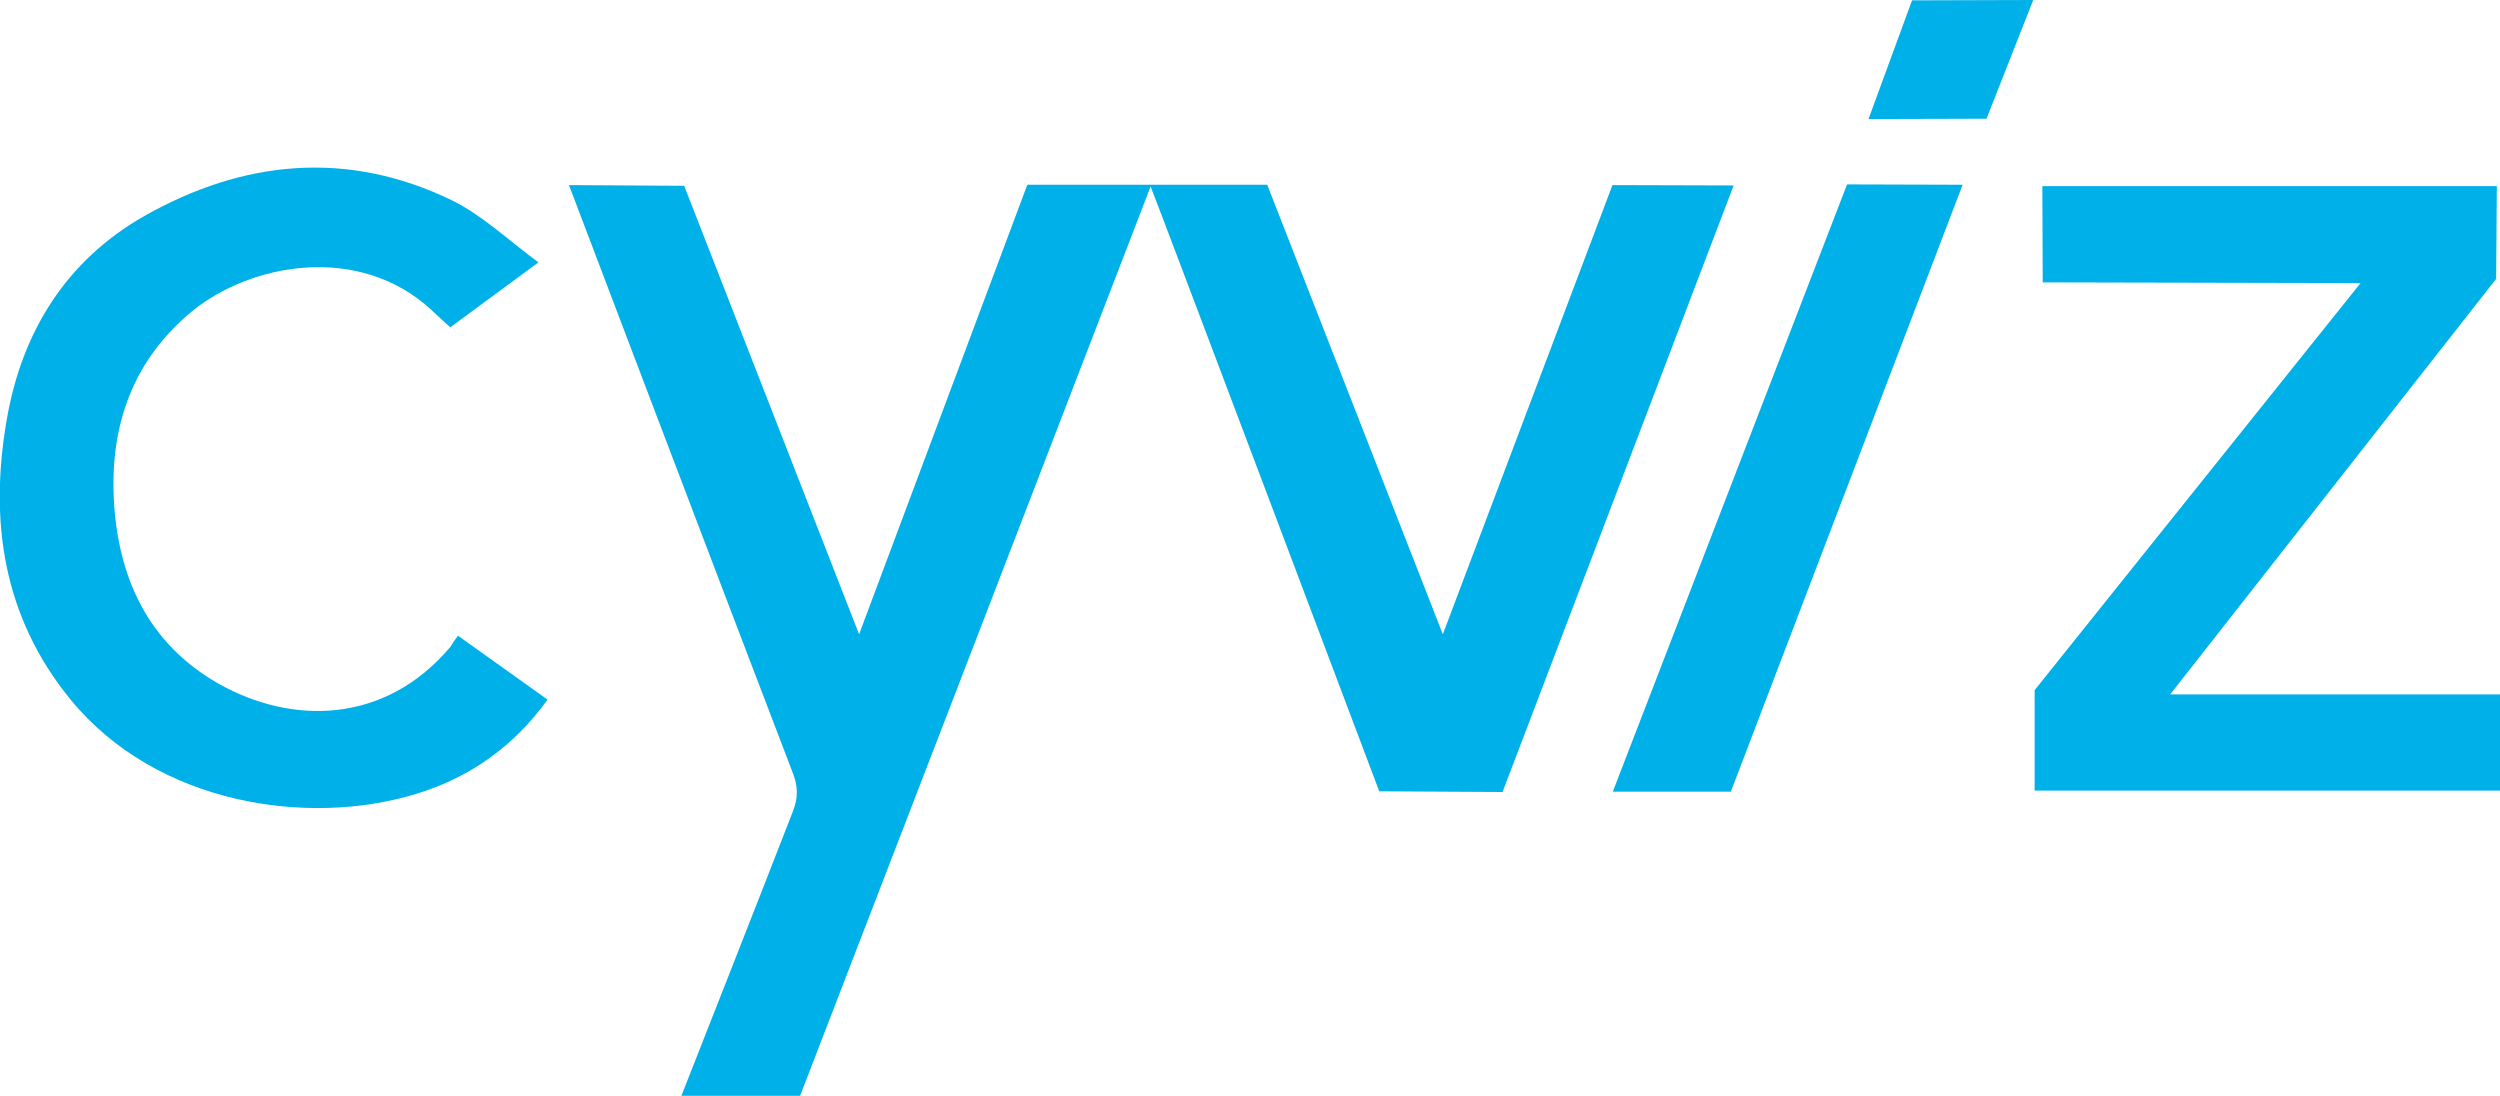 <?xml version="1.0" encoding="utf-8"?>
<!-- Generator: Adobe Illustrator 19.1.0, SVG Export Plug-In . SVG Version: 6.00 Build 0)  -->
<svg version="1.1" id="Layer_1" xmlns="http://www.w3.org/2000/svg" xmlns:xlink="http://www.w3.org/1999/xlink" x="0px" y="0px"
	 width="711.8px" height="312px" viewBox="-393 95 711.8 312" style="enable-background:new -393 95 711.8 312;"
	 xml:space="preserve">
<style type="text/css">
	.st0{fill:#00B0E9;}
</style>
<g id="Layer_1_1_">
</g>
<g id="Layer_2">
	<g>
		<path class="st0" d="M-65.4,148.1C-70.7,162-165.2,407-165.2,407H-199c0,0,22.3-56.6,31.8-81.1c1.5-3.9,1.4-7.1-0.1-10.9
			c-20.7-54-63.7-167.3-63.7-167.3l32.8,0.2l49.8,127.7l47.9-128l68.3,0l50,128l48.3-127.9l34.5,0.1L34.8,320.5l-35.1-0.2
			C-0.3,320.3-64.4,150.3-65.4,148.1z"/>
		<polygon class="st0" points="224.9,292.7 318.8,292.7 318.8,320.1 186.3,320.1 186.3,291.5 279.1,175.6 188.6,175.4 188.5,148 
			317.9,148 317.7,174.4 		"/>
		<path class="st0" d="M-262.6,276c8.8,6.3,17,12.1,25.5,18.2c-9.6,13.3-22,22.1-37.3,26.8c-30.8,9.5-74,3.1-98.5-26.8
			c-19.2-23.5-23.2-50.7-18.2-79.6c4.3-25.1,16.9-45.4,39.2-58.1c28.1-15.9,57.7-18.9,87.5-4.5c8.6,4.2,15.9,11.2,24.7,17.7
			c-9.2,6.8-17,12.5-25.1,18.5c-1.9-1.7-3.6-3.3-5.2-4.8c-20.7-19.3-51.8-13.4-68.4,0.3c-16.7,13.8-23.2,32.2-22.2,53.2
			c1.1,22.3,9.6,41.3,29.9,52.8c20.8,11.7,47.3,11.6,66-10.6C-264.1,278-263.4,277.1-262.6,276z"/>
		<polygon class="st0" points="99.8,320.4 66.2,320.4 132.9,147.5 165.8,147.6 		"/>
		<polygon class="st0" points="185.9,95 172.6,128.8 139,128.9 151.4,95.1 		"/>
	</g>
</g>
</svg>
